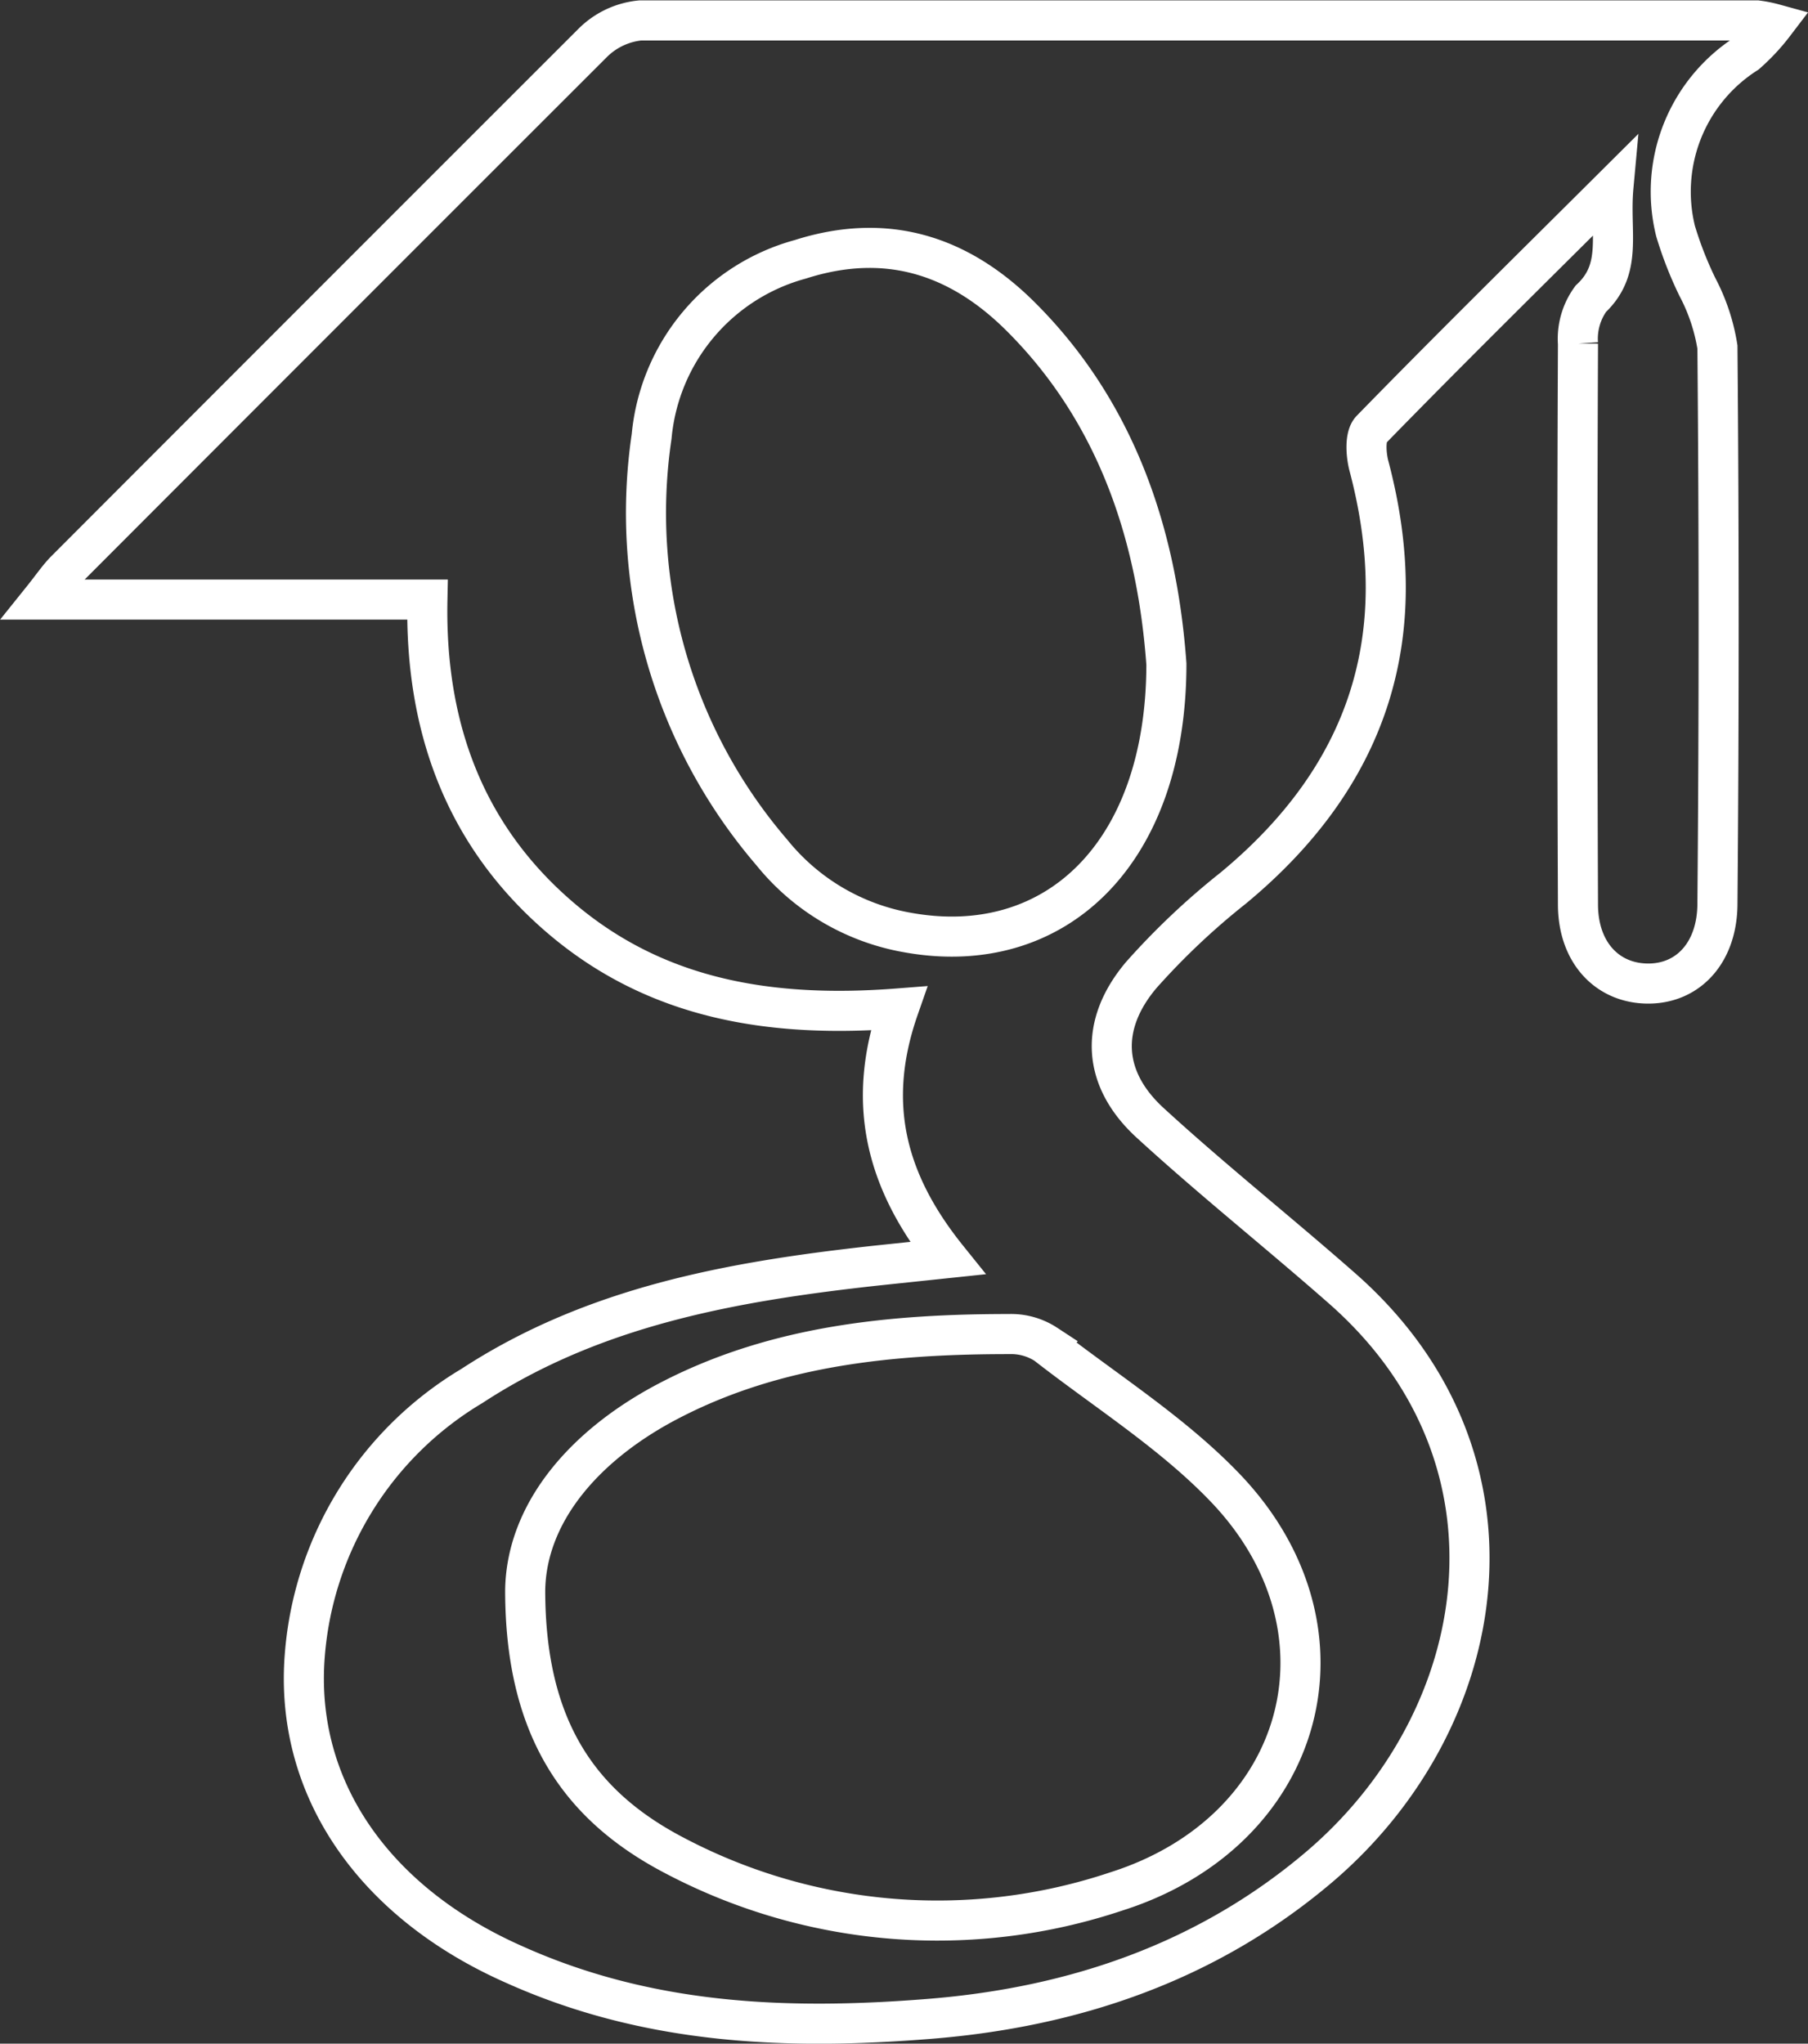 <svg xmlns="http://www.w3.org/2000/svg" viewBox="0 0 90.23 101.98"><rect x="0" y="0" width="90.23" height="101.98" fill="#333333" stroke="none"/><title>ic_google_scholar</title><path d="M47.27,62.76C44.18,58.92,43.2,55,44.84,50.3c-6.4.5-12.13-.45-16.9-4.54s-6.75-9.52-6.62-15.86H2.08c.53-.66.82-1.1,1.19-1.47Q16.4,15.28,29.54,2.15A3.9,3.9,0,0,1,31.94,1C50.52,1,69.1,1,87.68,1a6.09,6.09,0,0,1,.85.17,10.17,10.17,0,0,1-1.38,1.48,8.18,8.18,0,0,0-3.54,8.86,18.54,18.54,0,0,0,1.09,2.79,9.65,9.65,0,0,1,1,3q.12,13.88,0,27.76c0,2.42-1.43,4-3.45,4s-3.5-1.52-3.51-3.93q-.06-14,0-28a3.39,3.39,0,0,1,.64-2.24c1.62-1.52.92-3.28,1.13-5.58-4.33,4.31-8.25,8.17-12.09,12.11-.32.33-.26,1.22-.12,1.78,2.26,8.5,0,15.5-6.77,21.1a36.22,36.22,0,0,0-4.59,4.34c-2.1,2.49-1.94,5.19.46,7.38,3.11,2.85,6.42,5.48,9.59,8.27,9.67,8.52,7.46,21.51-1.16,28.85-5.58,4.74-12.23,7-19.43,7.58S32.29,101,25.63,98c-7-3.1-10.95-8.81-10.43-15.41a17.2,17.2,0,0,1,8.34-13.45c6.12-4,13.05-5.22,20.12-6ZM26.2,79.33c0,7,2.8,10.83,7.51,13.27a28.14,28.14,0,0,0,22,1.76c9.44-3,12.18-13,5.49-20.07-2.63-2.77-6-4.88-9-7.22a3.19,3.19,0,0,0-1.85-.52c-5.8,0-11.53.55-16.78,3.23C29.2,72,26.26,75.44,26.2,79.33Zm32-46.21c-.41-5.69-2.1-12.19-7.27-17.34-3.11-3.1-6.74-4.22-11-2.86a10.12,10.12,0,0,0-7.42,8.84,26,26,0,0,0,6,20.76,11.17,11.17,0,0,0,6.81,4c7.31,1.3,12.86-3.91,12.88-13.37Z" transform="translate(0.01 0.02)" fill="none" stroke="#fff" stroke-miterlimit="10" stroke-width="2"/></svg>